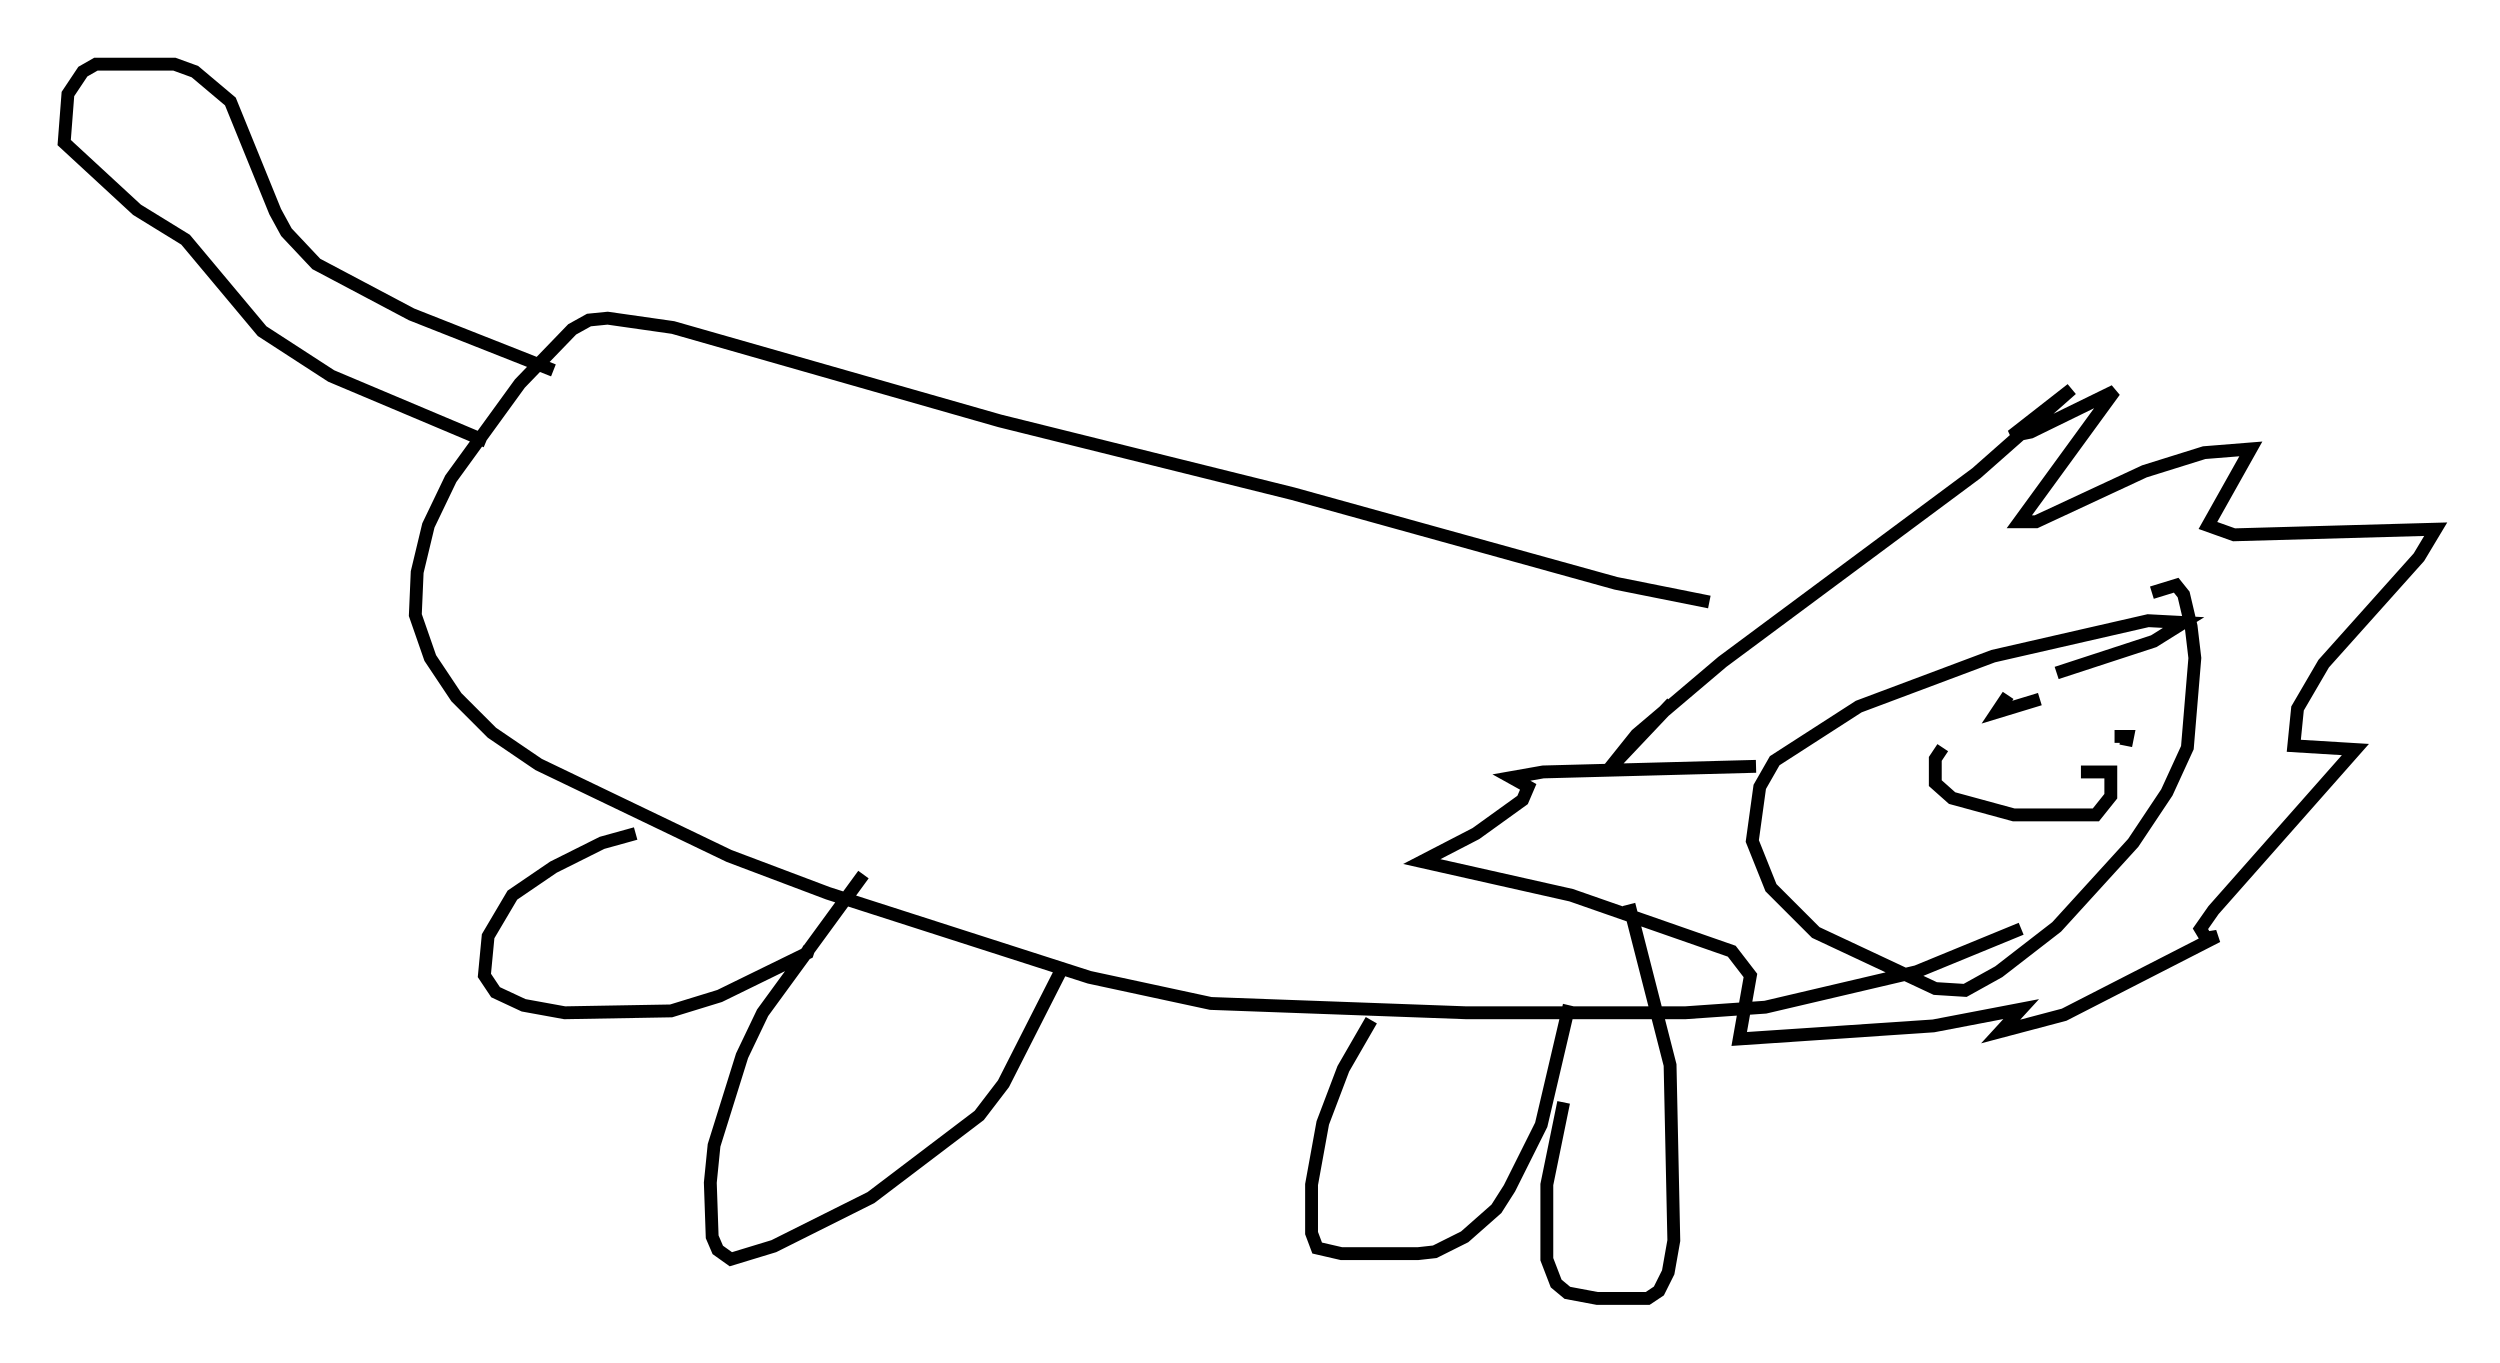 <?xml version="1.0" encoding="utf-8" ?>
<svg baseProfile="full" height="106.011" version="1.1" width="194.469" xmlns="http://www.w3.org/2000/svg" xmlns:ev="http://www.w3.org/2001/xml-events" xmlns:xlink="http://www.w3.org/1999/xlink"><defs /><rect fill="white" height="106.011" width="194.469" x="0" y="0" /><path d="M134.709, 48.866 m-4.648, 5.81 l-5.084, 5.374 2.324, -2.905 l6.682, -5.665 19.754, -14.67 l7.408, -6.536 -4.648, 3.631 l1.453, -0.291 6.536, -3.196 l-7.408, 10.168 1.307, 0.0 l8.425, -3.922 4.648, -1.453 l3.631, -0.291 -3.341, 5.955 l2.034, 0.726 15.687, -0.436 l-1.307, 2.179 -7.408, 8.279 l-2.034, 3.486 -0.291, 2.905 l4.793, 0.291 -11.039, 12.492 l-1.017, 1.453 0.436, 0.726 l0.872, -0.145 -11.911, 6.101 l-4.939, 1.307 1.598, -1.743 l-6.827, 1.307 -15.106, 1.017 l0.872, -4.939 -1.453, -1.888 l-12.492, -4.358 -11.62, -2.615 l4.212, -2.179 3.631, -2.615 l0.436, -1.017 -1.307, -0.726 l2.469, -0.436 16.559, -0.436 m23.385, -7.263 l7.553, -2.469 2.324, -1.453 l-2.76, -0.145 -12.056, 2.76 l-10.458, 3.922 -6.536, 4.212 l-1.162, 2.034 -0.581, 4.212 l1.453, 3.631 3.486, 3.486 l9.296, 4.358 2.324, 0.145 l2.615, -1.453 4.503, -3.486 l5.955, -6.536 2.615, -3.922 l1.598, -3.486 0.581, -6.972 l-0.291, -2.469 -0.581, -2.469 l-0.581, -0.726 -1.888, 0.581 m-8.715, 8.279 l-3.341, 1.017 0.872, -1.307 m9.151, 3.922 l0.145, -0.726 -1.017, 0.0 m-13.363, 0.872 l-0.581, 0.872 0.0, 1.888 l1.307, 1.162 4.793, 1.307 l6.391, 0.0 1.162, -1.453 l0.0, -1.888 -2.324, 0.0 m-28.905, -13.218 l-7.263, -1.453 -25.128, -6.972 l-22.804, -5.665 -25.419, -7.263 l-5.084, -0.726 -1.453, 0.145 l-1.307, 0.726 -4.067, 4.212 l-5.374, 7.408 -1.743, 3.631 l-0.872, 3.631 -0.145, 3.341 l1.162, 3.341 2.034, 3.05 l2.76, 2.76 3.631, 2.469 l14.816, 7.117 7.698, 2.905 l20.335, 6.536 9.441, 2.034 l19.899, 0.726 16.994, 0.0 l6.246, -0.436 11.765, -2.76 l8.134, -3.341 m-107.776, -7.408 l-2.615, 0.726 -3.777, 1.888 l-3.196, 2.179 -1.888, 3.196 l-0.291, 3.05 0.872, 1.307 l2.179, 1.017 3.196, 0.581 l8.279, -0.145 3.777, -1.162 l6.827, -3.341 0.145, -0.436 m4.212, -5.665 l-7.844, 10.749 -1.598, 3.341 l-2.179, 6.972 -0.291, 2.905 l0.145, 4.212 0.436, 1.017 l1.017, 0.726 3.341, -1.017 l7.553, -3.777 8.425, -6.391 l1.888, -2.469 4.648, -9.151 m23.966, 4.212 l-2.179, 3.777 -1.598, 4.212 l-0.872, 4.793 0.0, 3.777 l0.436, 1.162 1.888, 0.436 l5.955, 0.0 1.307, -0.145 l2.324, -1.162 2.469, -2.179 l1.017, -1.598 2.469, -4.939 l2.179, -9.296 m-0.436, 7.553 l-1.307, 6.391 0.0, 5.81 l0.726, 1.888 0.872, 0.726 l2.324, 0.436 3.922, 0.0 l0.872, -0.581 0.726, -1.453 l0.436, -2.469 -0.291, -13.654 l-3.196, -12.492 m-83.665, -41.542 l-11.039, -4.358 -7.408, -3.922 l-2.324, -2.469 -0.872, -1.598 l-3.486, -8.57 -2.76, -2.324 l-1.598, -0.581 -6.101, 0.0 l-1.017, 0.581 -1.162, 1.743 l-0.291, 3.777 5.665, 5.229 l3.777, 2.324 5.955, 7.117 l5.374, 3.486 12.056, 5.084 " fill="none" stroke="black" stroke-width="1" /></svg>